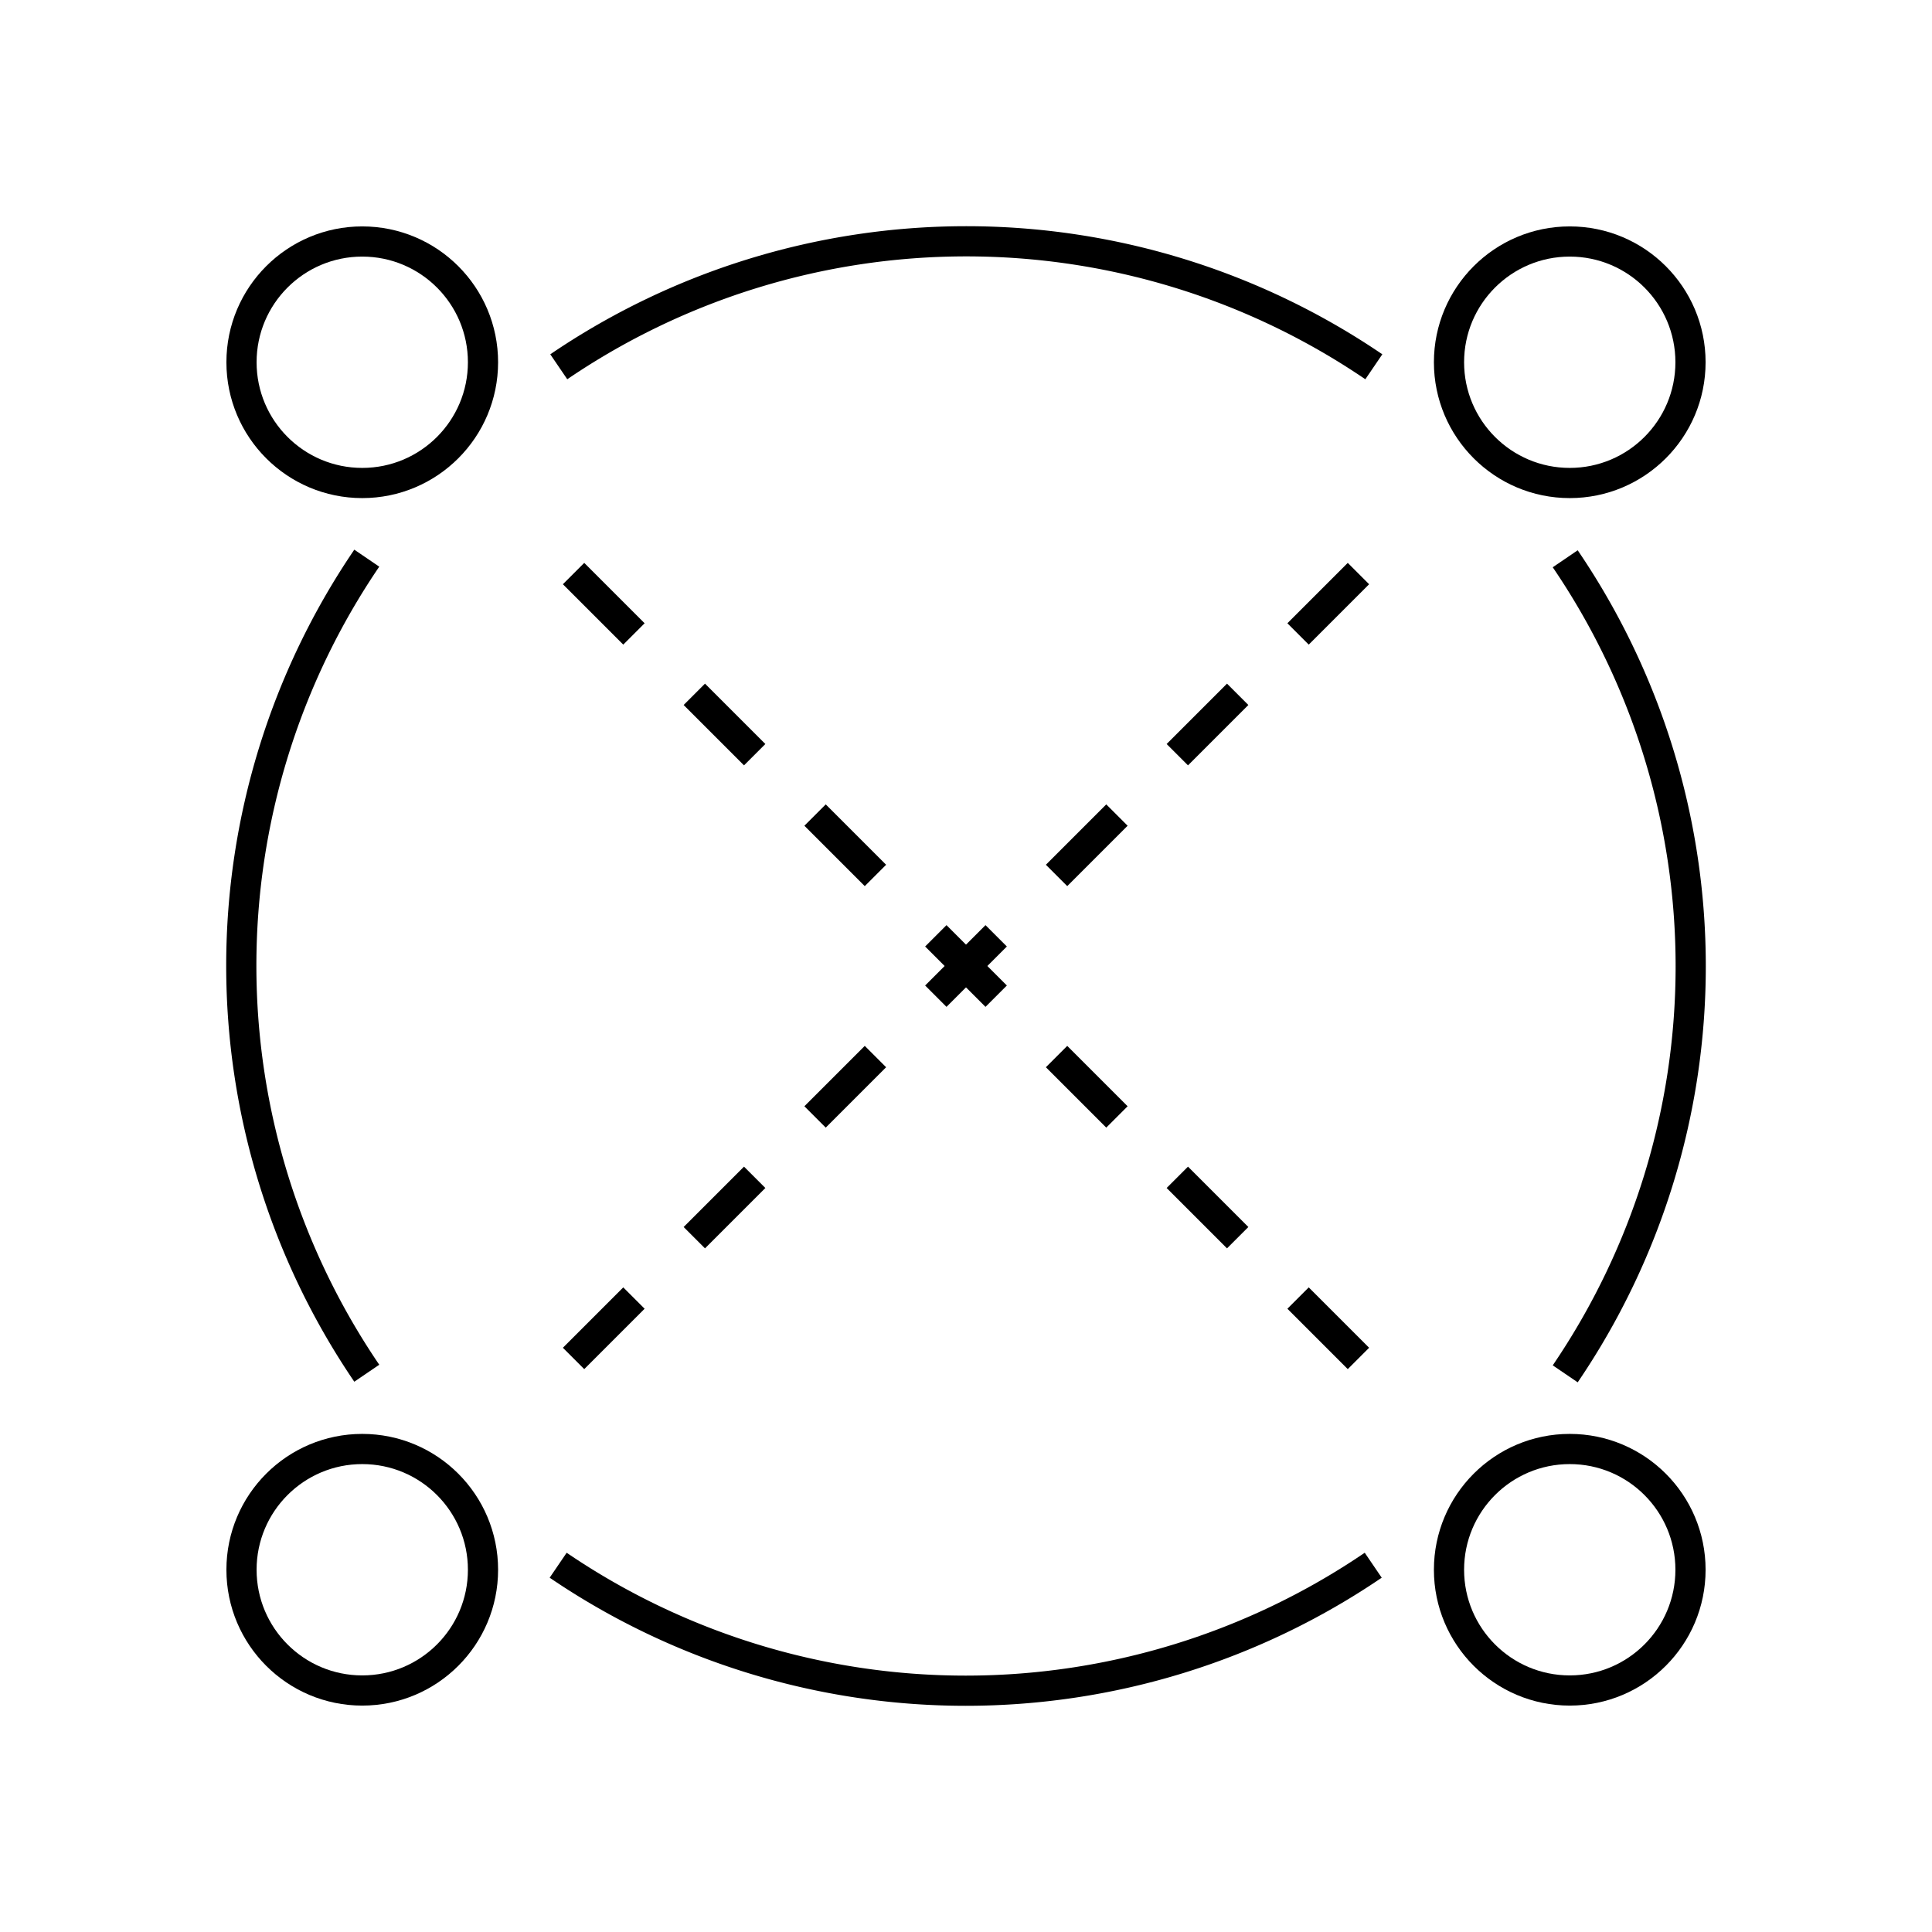 <svg xmlns="http://www.w3.org/2000/svg" width="64" height="64" viewBox="0 0 64 64" fill="none" stroke-width="1px" stroke="#000"><circle cx="12" cy="12" r="4"/><circle cx="52" cy="12" r="4"/><circle cx="52" cy="52" r="4"/><circle cx="12" cy="52" r="4"/><path d="M19 45l2-2"/><path d="M23 41l2-2"/><path d="M27 37l2-2"/><path d="M31 33l2-2"/><path d="M35 29l2-2"/><path d="M39 25l2-2"/><path d="M43 21l2-2"/><path d="M19 19l2 2"/><path d="M23 23l2 2"/><path d="M27 27l2 2"/><path d="M31 31l2 2"/><path d="M35 35l2 2"/><path d="M39 39l2 2"/><path d="M43 43l2 2"/><path d="M12.15 45.49a24 24 0 010-27"/><path d="M45.49 51.85a24 24 0 01-27 0"/><path d="M18.51 12.15a24 24 0 0127 0"/><path d="M51.85 18.51a24 24 0 010 27"/></svg>